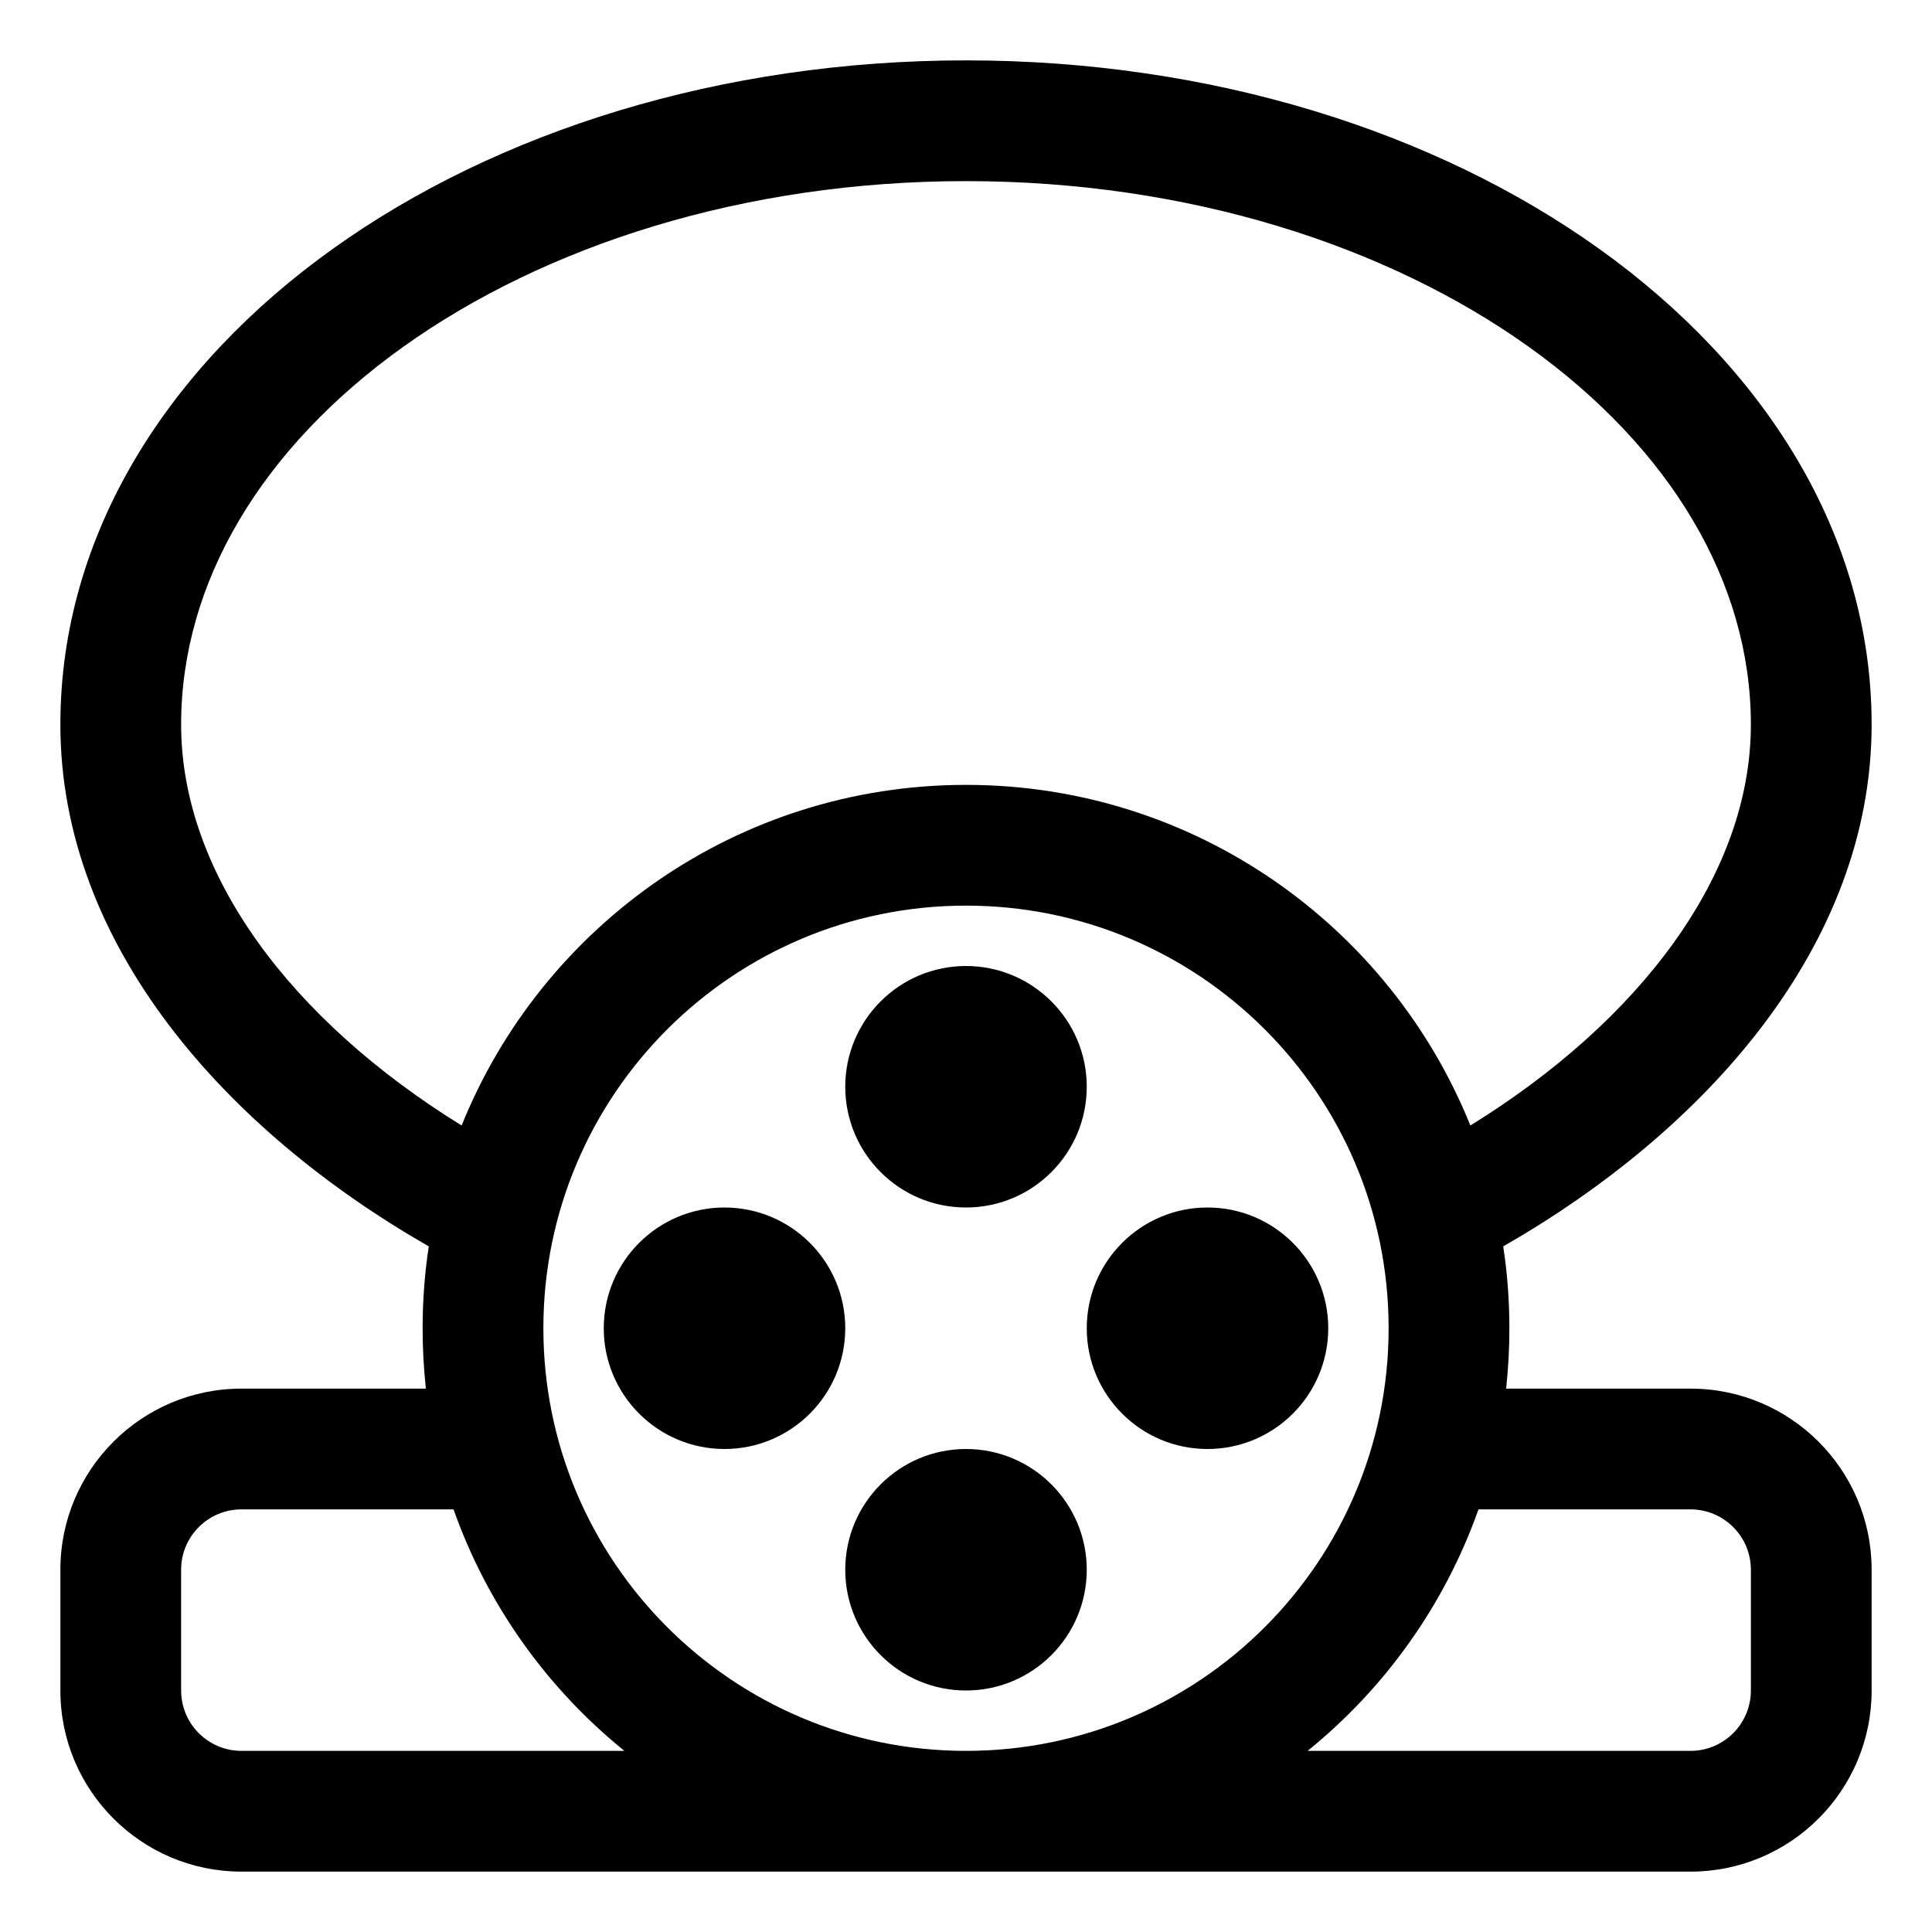 <svg width="16" height="16" viewBox="0 0 16 16" fill="none" xmlns="http://www.w3.org/2000/svg">
<g clip-path="url(#clip0_430_11216)">
<path fill-rule="evenodd" clip-rule="evenodd" d="M3.341 2.871C2.167 3.71 1.5 4.823 1.5 6C1.5 7.244 2.419 8.453 3.823 9.321C4.489 7.668 6.108 6.5 8 6.5C9.892 6.5 11.511 7.668 12.177 9.321C13.581 8.453 14.5 7.244 14.5 6C14.5 4.823 13.833 3.71 12.659 2.871C11.486 2.034 9.841 1.5 8 1.5C6.159 1.5 4.514 2.034 3.341 2.871ZM0.5 6C0.5 7.832 1.88 9.365 3.551 10.322C3.517 10.543 3.5 10.77 3.5 11C3.5 11.169 3.509 11.336 3.527 11.5H2C1.172 11.5 0.5 12.172 0.5 13V14C0.5 14.828 1.172 15.5 2 15.5H8H14C14.828 15.5 15.5 14.828 15.5 14V13C15.5 12.172 14.828 11.5 14 11.5H12.473C12.491 11.336 12.5 11.169 12.5 11C12.5 10.77 12.483 10.543 12.449 10.322C14.12 9.365 15.5 7.832 15.5 6C15.5 4.416 14.6 3.029 13.24 2.058C11.88 1.086 10.025 0.5 8 0.5C5.975 0.5 4.12 1.086 2.76 2.058C1.4 3.029 0.5 4.416 0.5 6ZM5.171 14.5H2C1.724 14.5 1.5 14.276 1.5 14V13C1.5 12.724 1.724 12.5 2 12.5H3.756C4.036 13.292 4.531 13.982 5.171 14.5ZM8 14.5C9.933 14.5 11.5 12.933 11.5 11C11.5 9.067 9.933 7.5 8 7.5C6.067 7.5 4.5 9.067 4.5 11C4.5 12.933 6.067 14.5 8 14.5ZM14 14.5H10.829C11.469 13.982 11.964 13.292 12.244 12.5H14C14.276 12.5 14.5 12.724 14.5 13V14C14.5 14.276 14.276 14.5 14 14.5ZM8 10C8.552 10 9 9.552 9 9C9 8.448 8.552 8 8 8C7.448 8 7 8.448 7 9C7 9.552 7.448 10 8 10ZM8 14C8.552 14 9 13.552 9 13C9 12.448 8.552 12 8 12C7.448 12 7 12.448 7 13C7 13.552 7.448 14 8 14ZM11 11C11 11.552 10.552 12 10 12C9.448 12 9 11.552 9 11C9 10.448 9.448 10 10 10C10.552 10 11 10.448 11 11ZM6 12C6.552 12 7 11.552 7 11C7 10.448 6.552 10 6 10C5.448 10 5 10.448 5 11C5 11.552 5.448 12 6 12Z" fill="currentColor"/>
</g>
<defs>
<clipPath id="clip0_430_11216">
<rect width="16" height="16" fill="white"/>
</clipPath>
</defs>
</svg>
